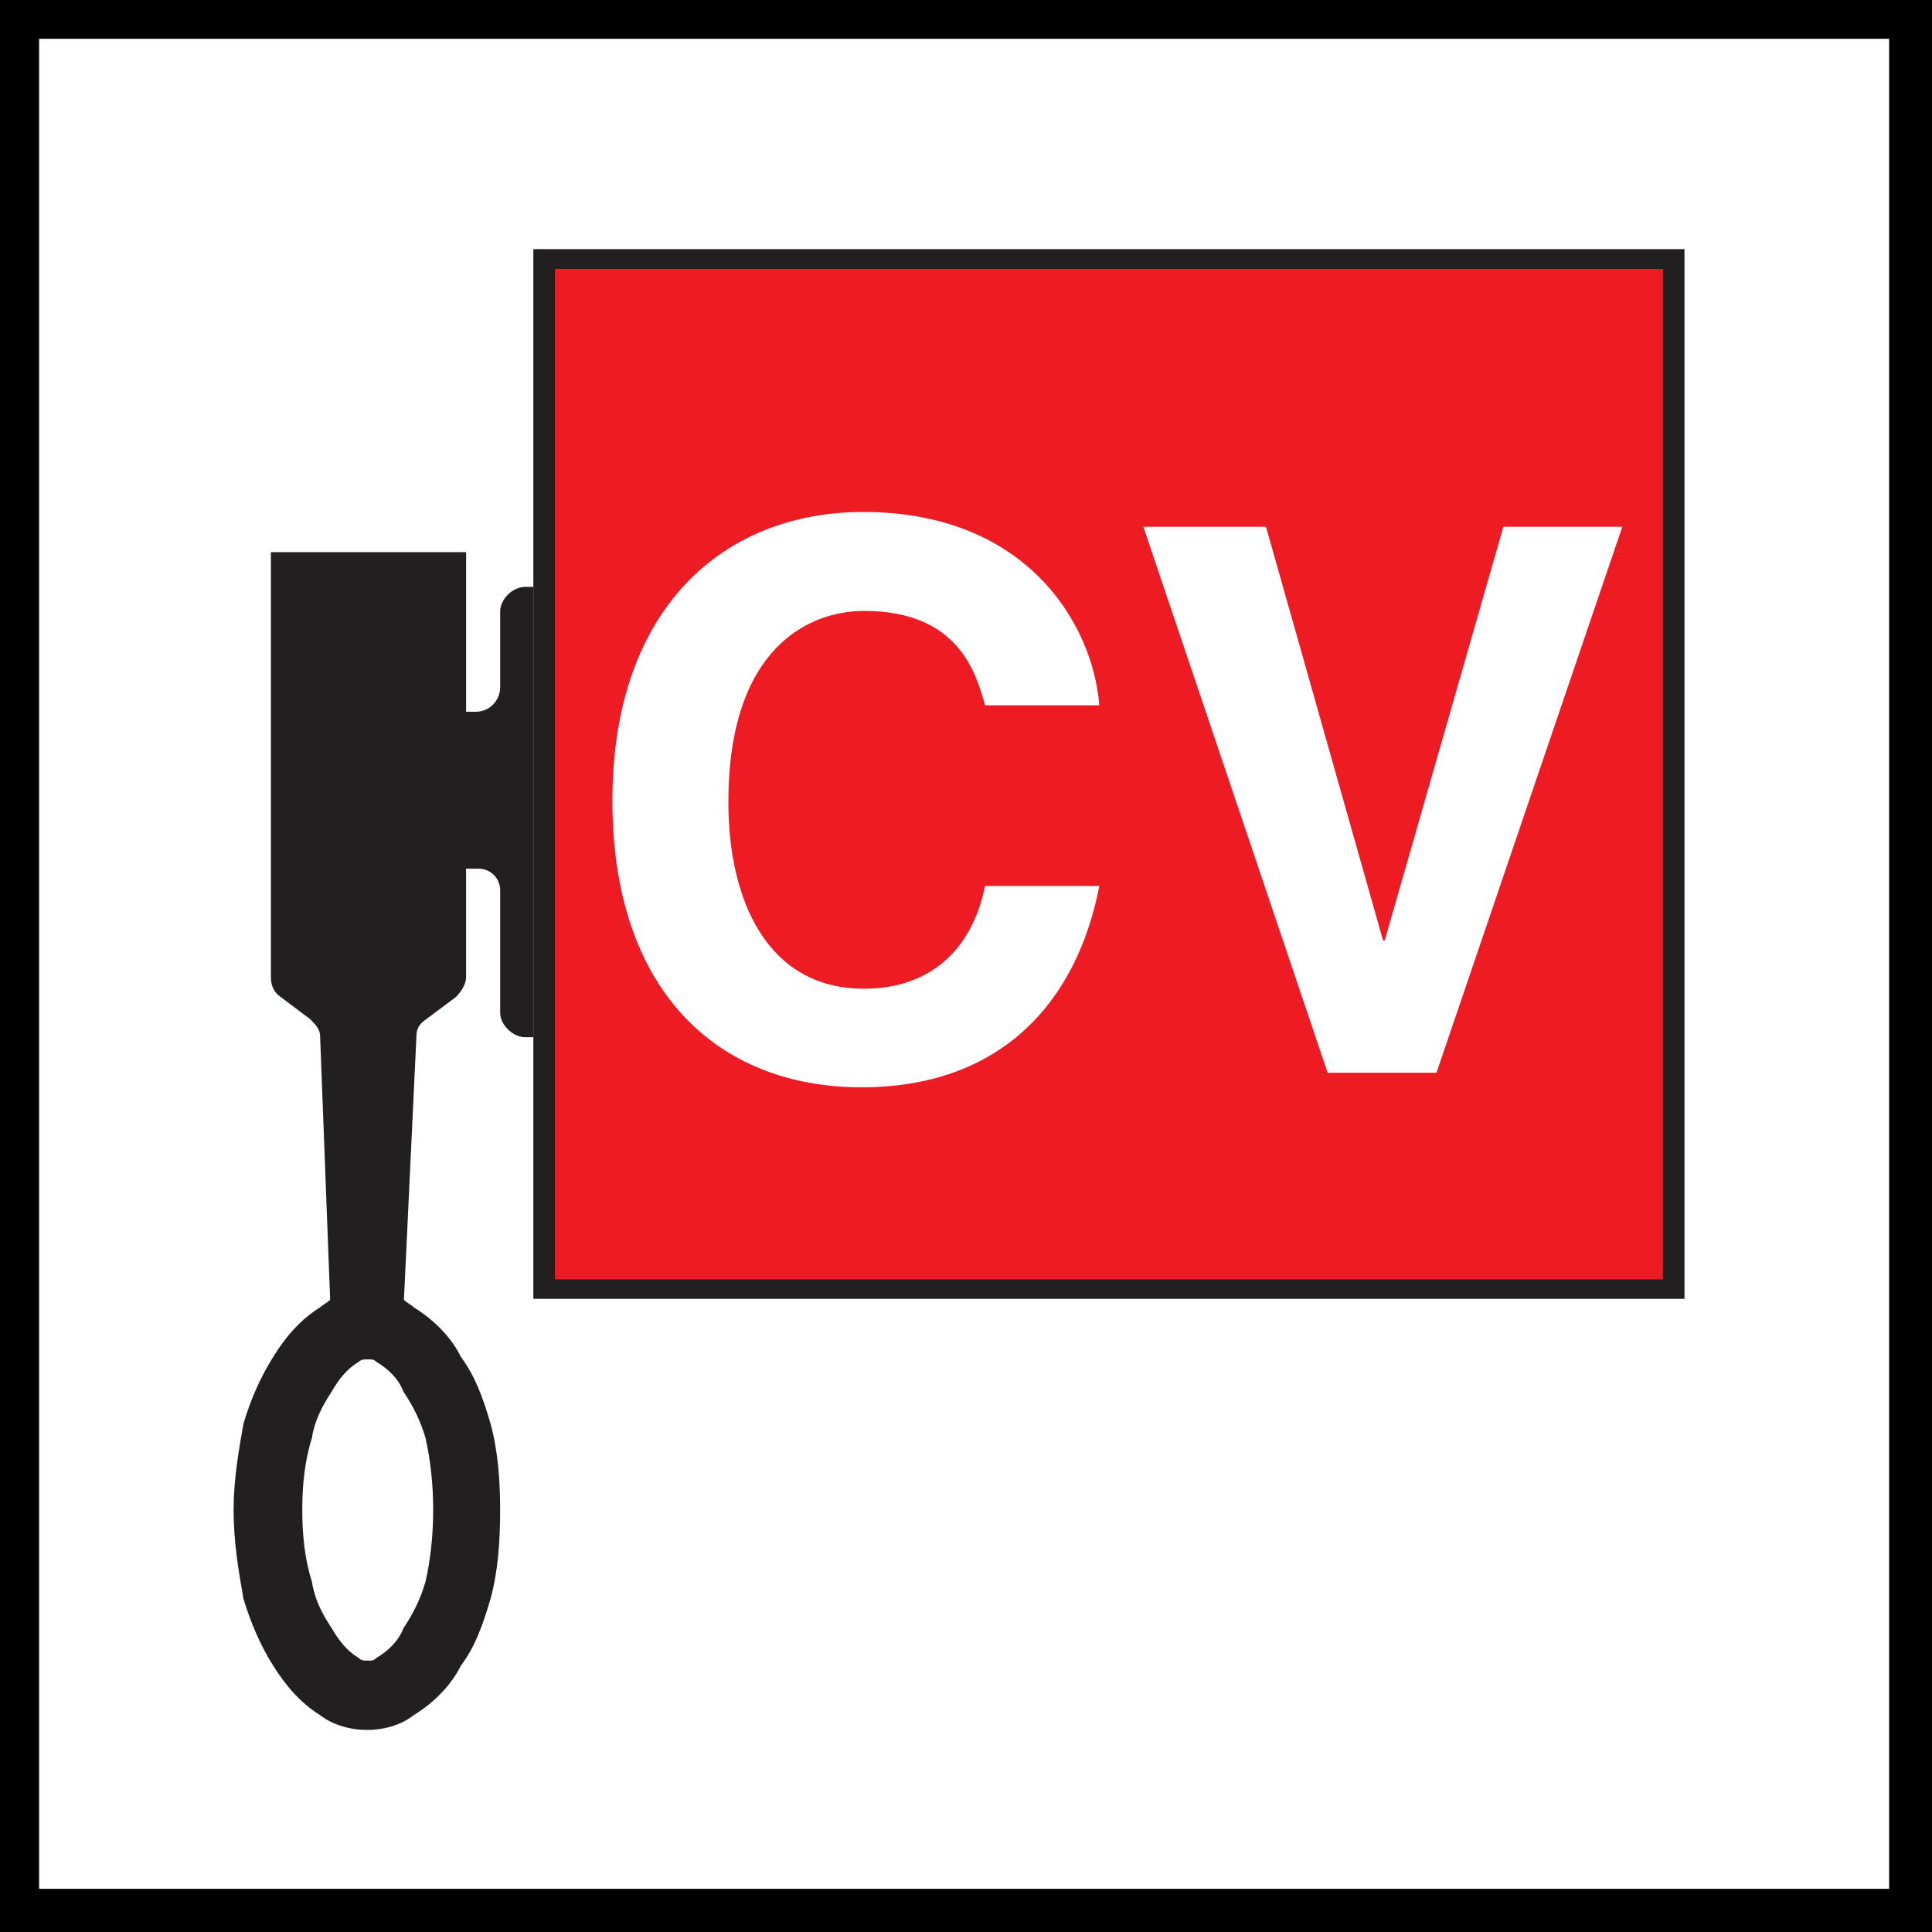 <?xml version="1.0" encoding="UTF-8" standalone="no"?>
<!-- Created with Inkscape (http://www.inkscape.org/) -->

<svg
   xmlns:dc="http://purl.org/dc/elements/1.1/"
   xmlns:cc="http://creativecommons.org/ns#"
   xmlns:rdf="http://www.w3.org/1999/02/22-rdf-syntax-ns#"
   xmlns:svg="http://www.w3.org/2000/svg"
   xmlns="http://www.w3.org/2000/svg"
   xmlns:sodipodi="http://sodipodi.sourceforge.net/DTD/sodipodi-0.dtd"
   xmlns:inkscape="http://www.inkscape.org/namespaces/inkscape"
   version="1.1"
   width="71"
   height="71"
   id="svg2"
   xml:space="preserve"
   inkscape:version="0.48.4 r9939"
   sodipodi:docname="Tb2.002.svg"><rect width="100%" height="100%" fill="#333333" stroke="none"/><sodipodi:namedview
     pagecolor="#ffffff"
     bordercolor="#666666"
     borderopacity="1"
     objecttolerance="10"
     gridtolerance="10"
     guidetolerance="10"
     inkscape:pageopacity="0"
     inkscape:pageshadow="2"
     inkscape:window-width="640"
     inkscape:window-height="480"
     id="namedview18"
     showgrid="false"
     inkscape:zoom="3.3303932"
     inkscape:cx="35.431252"
     inkscape:cy="35.581384"
     inkscape:window-x="0"
     inkscape:window-y="27"
     inkscape:window-maximized="0"
     inkscape:current-layer="svg2" /><defs
     id="defs6"><clipPath
       id="clipPath18"><path
         d="M 0,566.93 0,0 l 566.934,0 0,566.93 -566.934,0 z"
         id="path20"
         inkscape:connector-curvature="0" /></clipPath></defs><rect
     style="color:#000000;fill:#ffffff;fill-opacity:1;fill-rule:nonzero;stroke:#000000;stroke-width:2;stroke-linecap:butt;stroke-linejoin:miter;stroke-miterlimit:4;stroke-opacity:1;stroke-dasharray:none;stroke-dashoffset:0;marker:none;visibility:visible;display:inline;overflow:visible;enable-background:accumulate"
     id="rect2995"
     width="69.988"
     height="69.988"
     x="0.437"
     y="0.425"
     rx="0.004" /><rect
     style="color:#000000;fill:#ffffff;fill-opacity:1;fill-rule:nonzero;stroke:none;stroke-width:1;marker:none;visibility:visible;display:inline;overflow:visible;enable-background:accumulate"
     id="rect3009"
     y="13.349"
     x="20.718"
     rx="0.215"
     height="30.026"
     width="39.635" /><path
     d="m 19.6,47.731 42.304,0 0,-38.576 -42.304,0 0,38.576 z"
     id="path24"
     style="fill:#231f20;fill-opacity:1;fill-rule:nonzero;stroke:none"
     inkscape:connector-curvature="0" /><path
     d="m 20.395,47.016 40.716,0 0,-37.133 -40.716,0 0,37.133 z"
     id="path26"
     style="fill:#ed1c24;fill-opacity:1;fill-rule:nonzero;stroke:none"
     inkscape:connector-curvature="0" /><path
     d="m 14.824,51.139 c -0.172,-0.464 -0.545,-0.823 -0.993,-1.094 -0.093,-0.088 -0.177,-0.088 -0.273,-0.088 -0.193,0 -0.282,0 -0.375,0.088 -0.442,0.271 -0.724,0.63 -0.992,1.094 -0.359,0.547 -0.635,1.082 -0.729,1.709 -0.264,0.835 -0.354,1.733 -0.354,2.634 0,0.916 0.09,1.824 0.354,2.639 0.094,0.637 0.37,1.174 0.729,1.719 0.268,0.454 0.55,0.825 0.992,1.089 0.093,0.098 0.182,0.098 0.375,0.098 0.096,0 0.18,0 0.273,-0.098 0.447,-0.264 0.821,-0.635 0.993,-1.089 0.364,-0.544 0.633,-1.082 0.814,-1.719 0.188,-0.816 0.281,-1.724 0.281,-2.639 0,-0.901 -0.093,-1.799 -0.281,-2.634 C 15.457,52.221 15.188,51.686 14.824,51.139 m 4.775,-29.572 0,16.55 -0.299,0 c -0.449,0 -0.919,-0.449 -0.919,-0.898 l 0,-4.496 c 0,-0.452 -0.354,-0.801 -0.801,-0.801 l -0.452,0 0,3.99 c 0,0.27 -0.192,0.544 -0.369,0.724 l -1.102,0.824 c -0.264,0.182 -0.353,0.36 -0.353,0.619 l -0.46,9.69 c 0.097,0.102 0.281,0.188 0.362,0.276 0.738,0.457 1.371,1.084 1.73,1.819 0.545,0.733 0.821,1.536 1.09,2.451 0.273,0.991 0.354,2.095 0.354,3.169 0,1.184 -0.081,2.275 -0.354,3.276 -0.27,0.906 -0.545,1.731 -1.09,2.454 -0.358,0.723 -0.991,1.362 -1.73,1.816 -0.447,0.356 -1.081,0.544 -1.715,0.544 -0.633,0 -1.273,-0.188 -1.729,-0.544 -0.729,-0.454 -1.269,-1.094 -1.721,-1.816 C 9.582,60.49 9.223,59.665 8.948,58.759 8.771,57.758 8.584,56.666 8.584,55.482 c 0,-1.074 0.187,-2.178 0.364,-3.169 0.275,-0.915 0.634,-1.719 1.095,-2.451 0.452,-0.735 0.992,-1.362 1.721,-1.819 0.093,-0.088 0.269,-0.173 0.369,-0.276 l -0.369,-9.69 c 0,-0.259 -0.187,-0.437 -0.36,-0.619 l -1.095,-0.824 C 10.043,36.455 9.955,36.181 9.955,35.911 l 0,-15.621 7.174,0 0,5.866 0.353,0 c 0.545,0 0.899,-0.451 0.899,-0.9 l 0,-2.784 c 0,-0.464 0.47,-0.905 0.919,-0.905 l 0.299,0"
     id="path28"
     style="fill:#231f20;fill-opacity:1;fill-rule:nonzero;stroke:none"
     inkscape:connector-curvature="0" /><path
     d="m 36.201,25.92 c -0.336,-1.197 -0.978,-3.469 -4.448,-3.469 -2.011,0 -4.986,1.343 -4.986,7.029 0,3.607 1.428,6.855 4.986,6.855 2.322,0 3.945,-1.323 4.448,-3.776 l 4.198,0 c -0.844,4.36 -3.695,7.399 -8.731,7.399 -5.347,0 -9.163,-3.594 -9.163,-10.534 0,-7.031 4.045,-10.609 9.219,-10.609 6.024,0 8.444,4.143 8.675,7.105 l -4.198,0"
     id="path30"
     style="fill:#ffffff;fill-opacity:1;fill-rule:nonzero;stroke:none"
     inkscape:connector-curvature="0" /><path
     d="m 55.248,19.36 4.37,0 -6.829,20.063 -3.999,0 -6.772,-20.063 4.506,0 4.302,15.201 0.062,0 4.36,-15.201"
     id="path32"
     style="fill:#ffffff;fill-opacity:1;fill-rule:nonzero;stroke:none"
     inkscape:connector-curvature="0" /></svg>